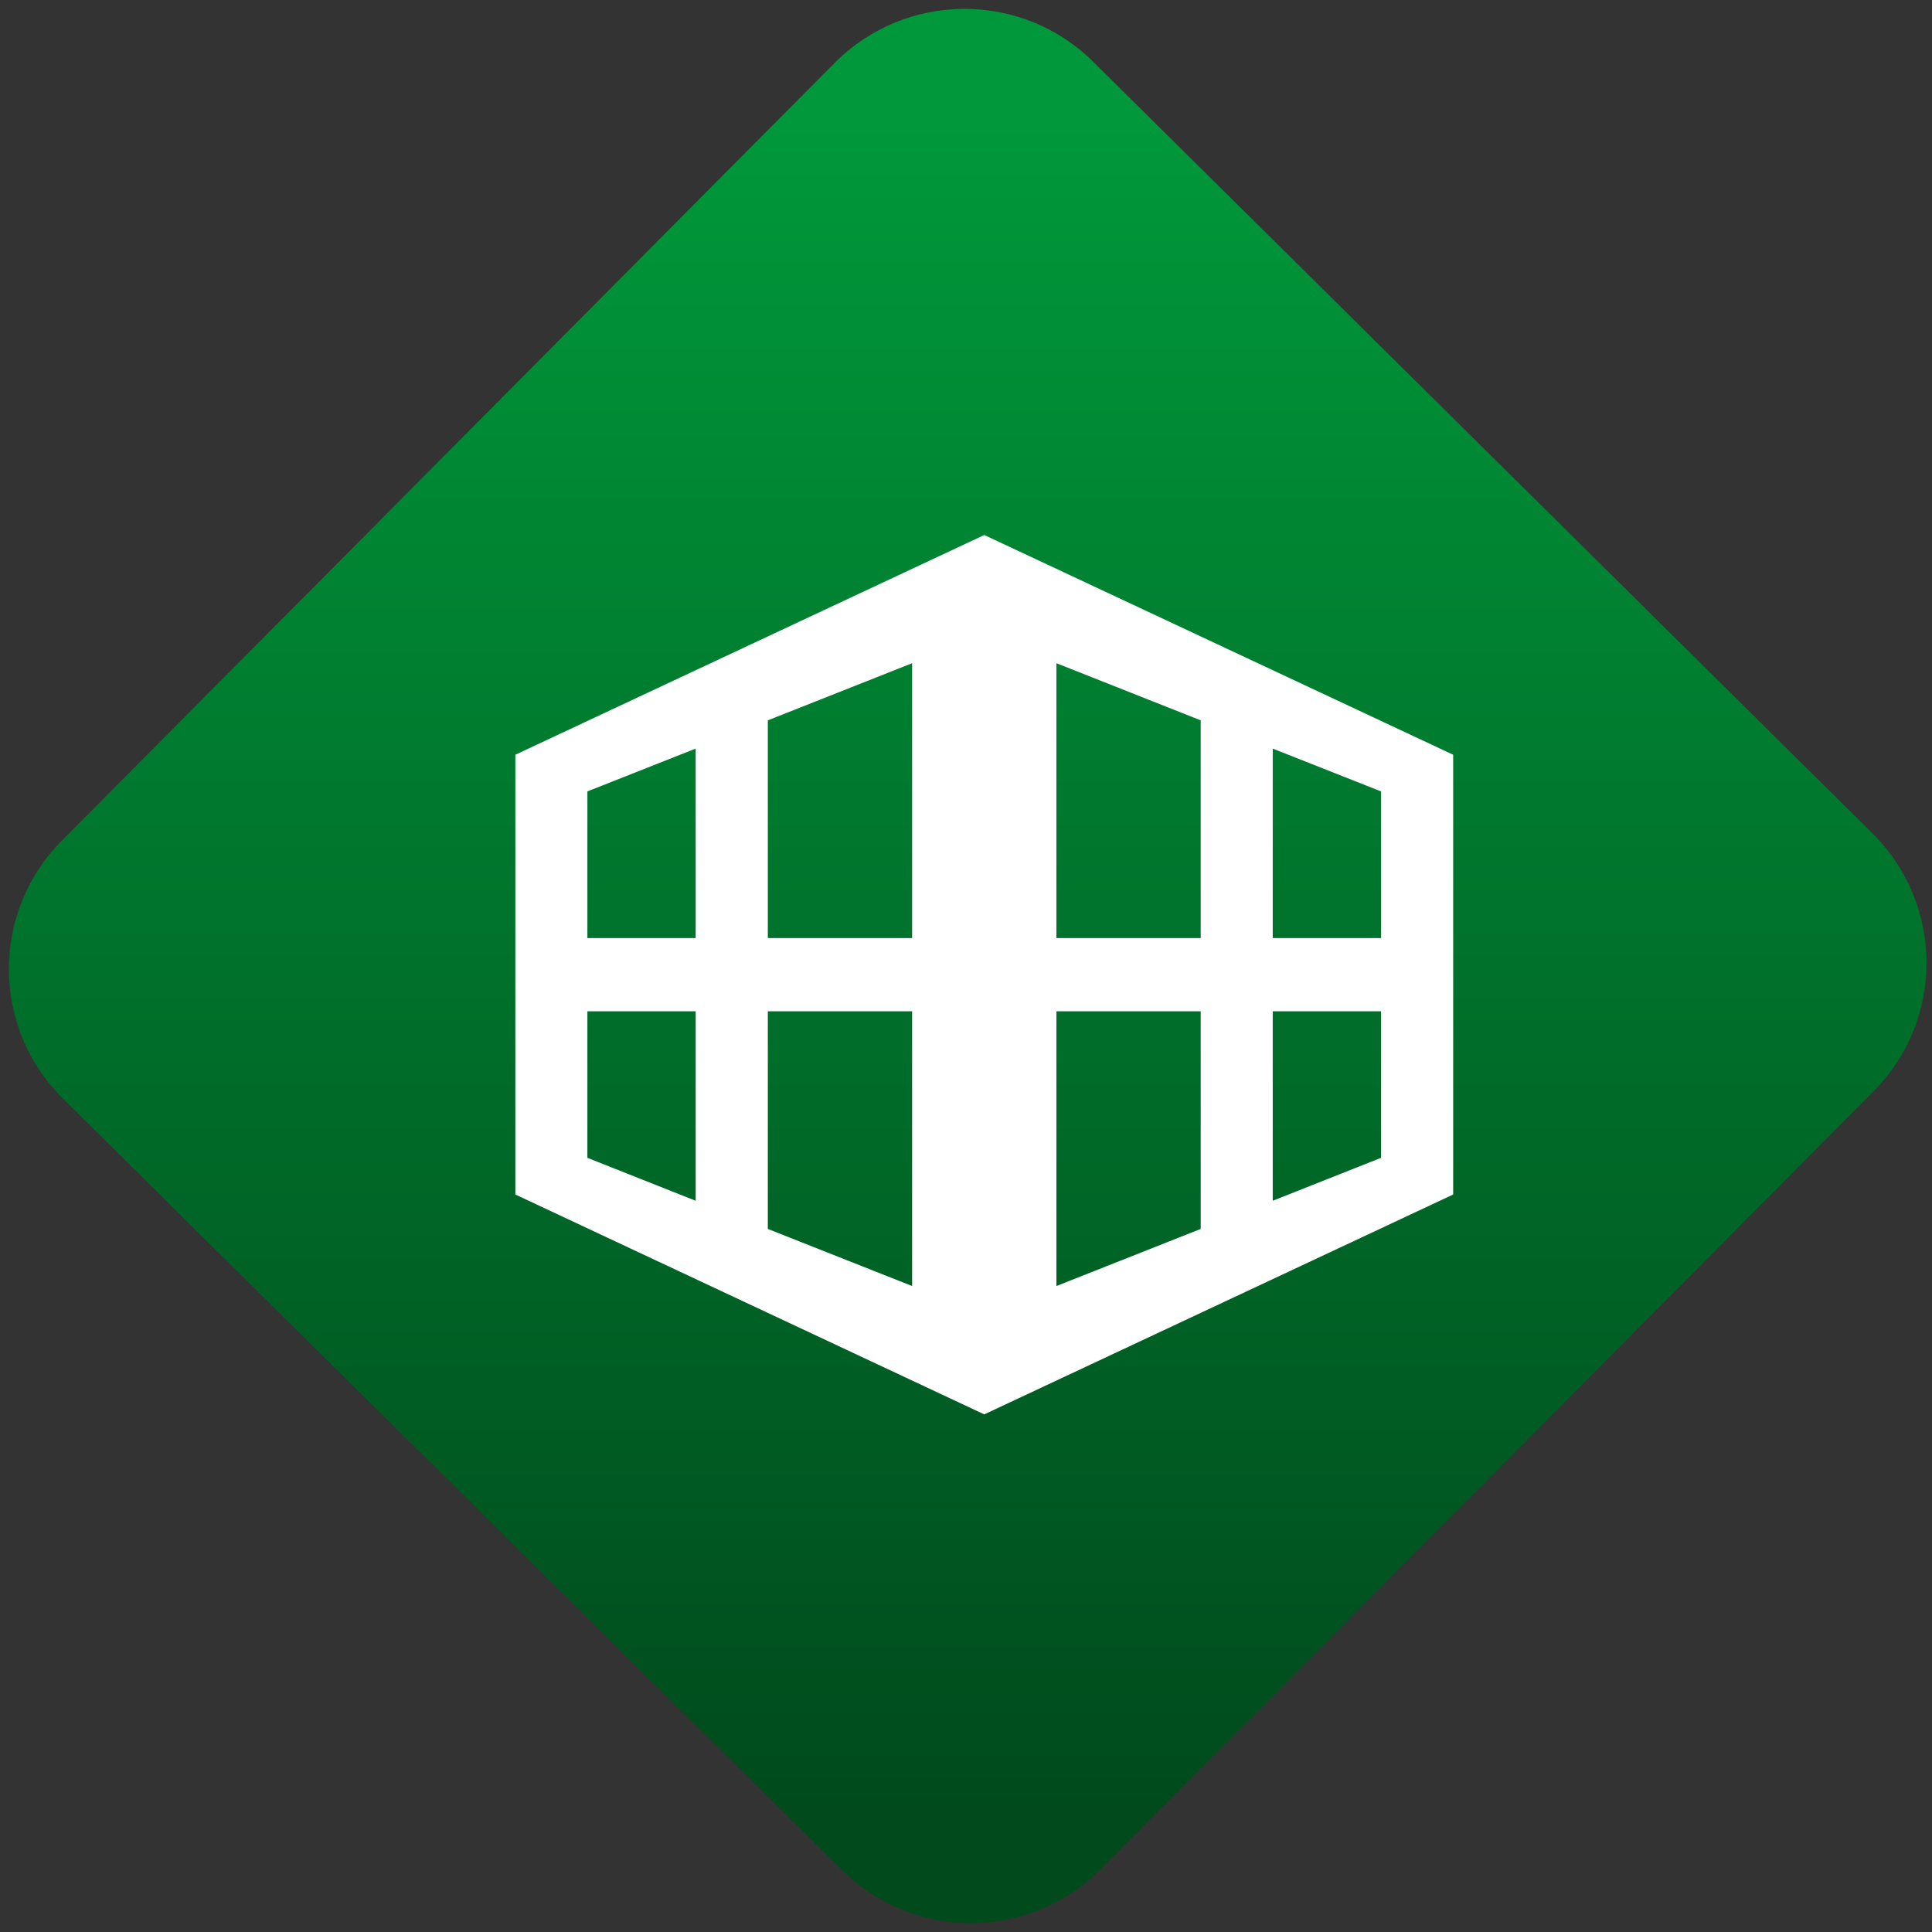 <svg width="64" height="64" viewBox="0 0 64 64" version="1.1"><rect x="0" y="0" width="64" height="64" fill="#333333" stroke="none"/><defs><linearGradient id="linear-pattern-0" gradientUnits="userSpaceOnUse" x1="0" y1="0" x2="0" y2="1" gradientTransform="matrix(60, 0, 0, 56, 0, 4)"><stop offset="0" stop-color="#00983a" stop-opacity="1"/><stop offset="1" stop-color="#004a1c" stop-opacity="1"/></linearGradient></defs><path fill="url(#linear-pattern-0)" fill-opacity="1" d="M 36.219 2.051 L 62.027 27.605 C 64.402 29.957 64.418 33.785 62.059 36.156 L 36.461 61.918 C 34.105 64.289 30.27 64.305 27.895 61.949 L 2.086 36.395 C -0.289 34.043 -0.305 30.215 2.051 27.844 L 27.652 2.082 C 30.008 -0.289 33.844 -0.305 36.219 2.051 Z M 36.219 2.051 " /><g transform="matrix(1.008,0,0,1.003,16.221,16.077)"><path fill-rule="nonzero" fill="rgb(100%, 100%, 100%)" fill-opacity="1" d="M 16.254 1.641 L 0.844 8.898 L 0.844 23.422 L 16.254 30.684 L 31.664 23.422 L 31.664 8.898 Z M 13.883 5.875 L 13.883 14.953 L 9.141 14.953 L 9.141 7.762 L 13.883 5.875 M 18.625 5.875 L 23.367 7.762 L 23.367 14.953 L 18.625 14.953 L 18.625 5.875 M 6.77 8.695 L 6.77 14.953 L 3.211 14.953 L 3.211 10.109 Z M 25.734 8.695 L 29.293 10.109 L 29.293 14.953 L 25.734 14.953 Z M 3.211 17.371 L 6.77 17.371 L 6.77 23.629 L 3.211 22.211 L 3.211 17.371 M 9.141 17.371 L 13.883 17.371 L 13.883 26.445 L 9.141 24.559 L 9.141 17.371 M 18.625 17.371 L 23.367 17.371 L 23.367 24.559 L 18.625 26.445 L 18.625 17.371 M 25.734 17.371 L 29.293 17.371 L 29.293 22.211 L 25.734 23.629 L 25.734 17.371 "/></g></svg>
